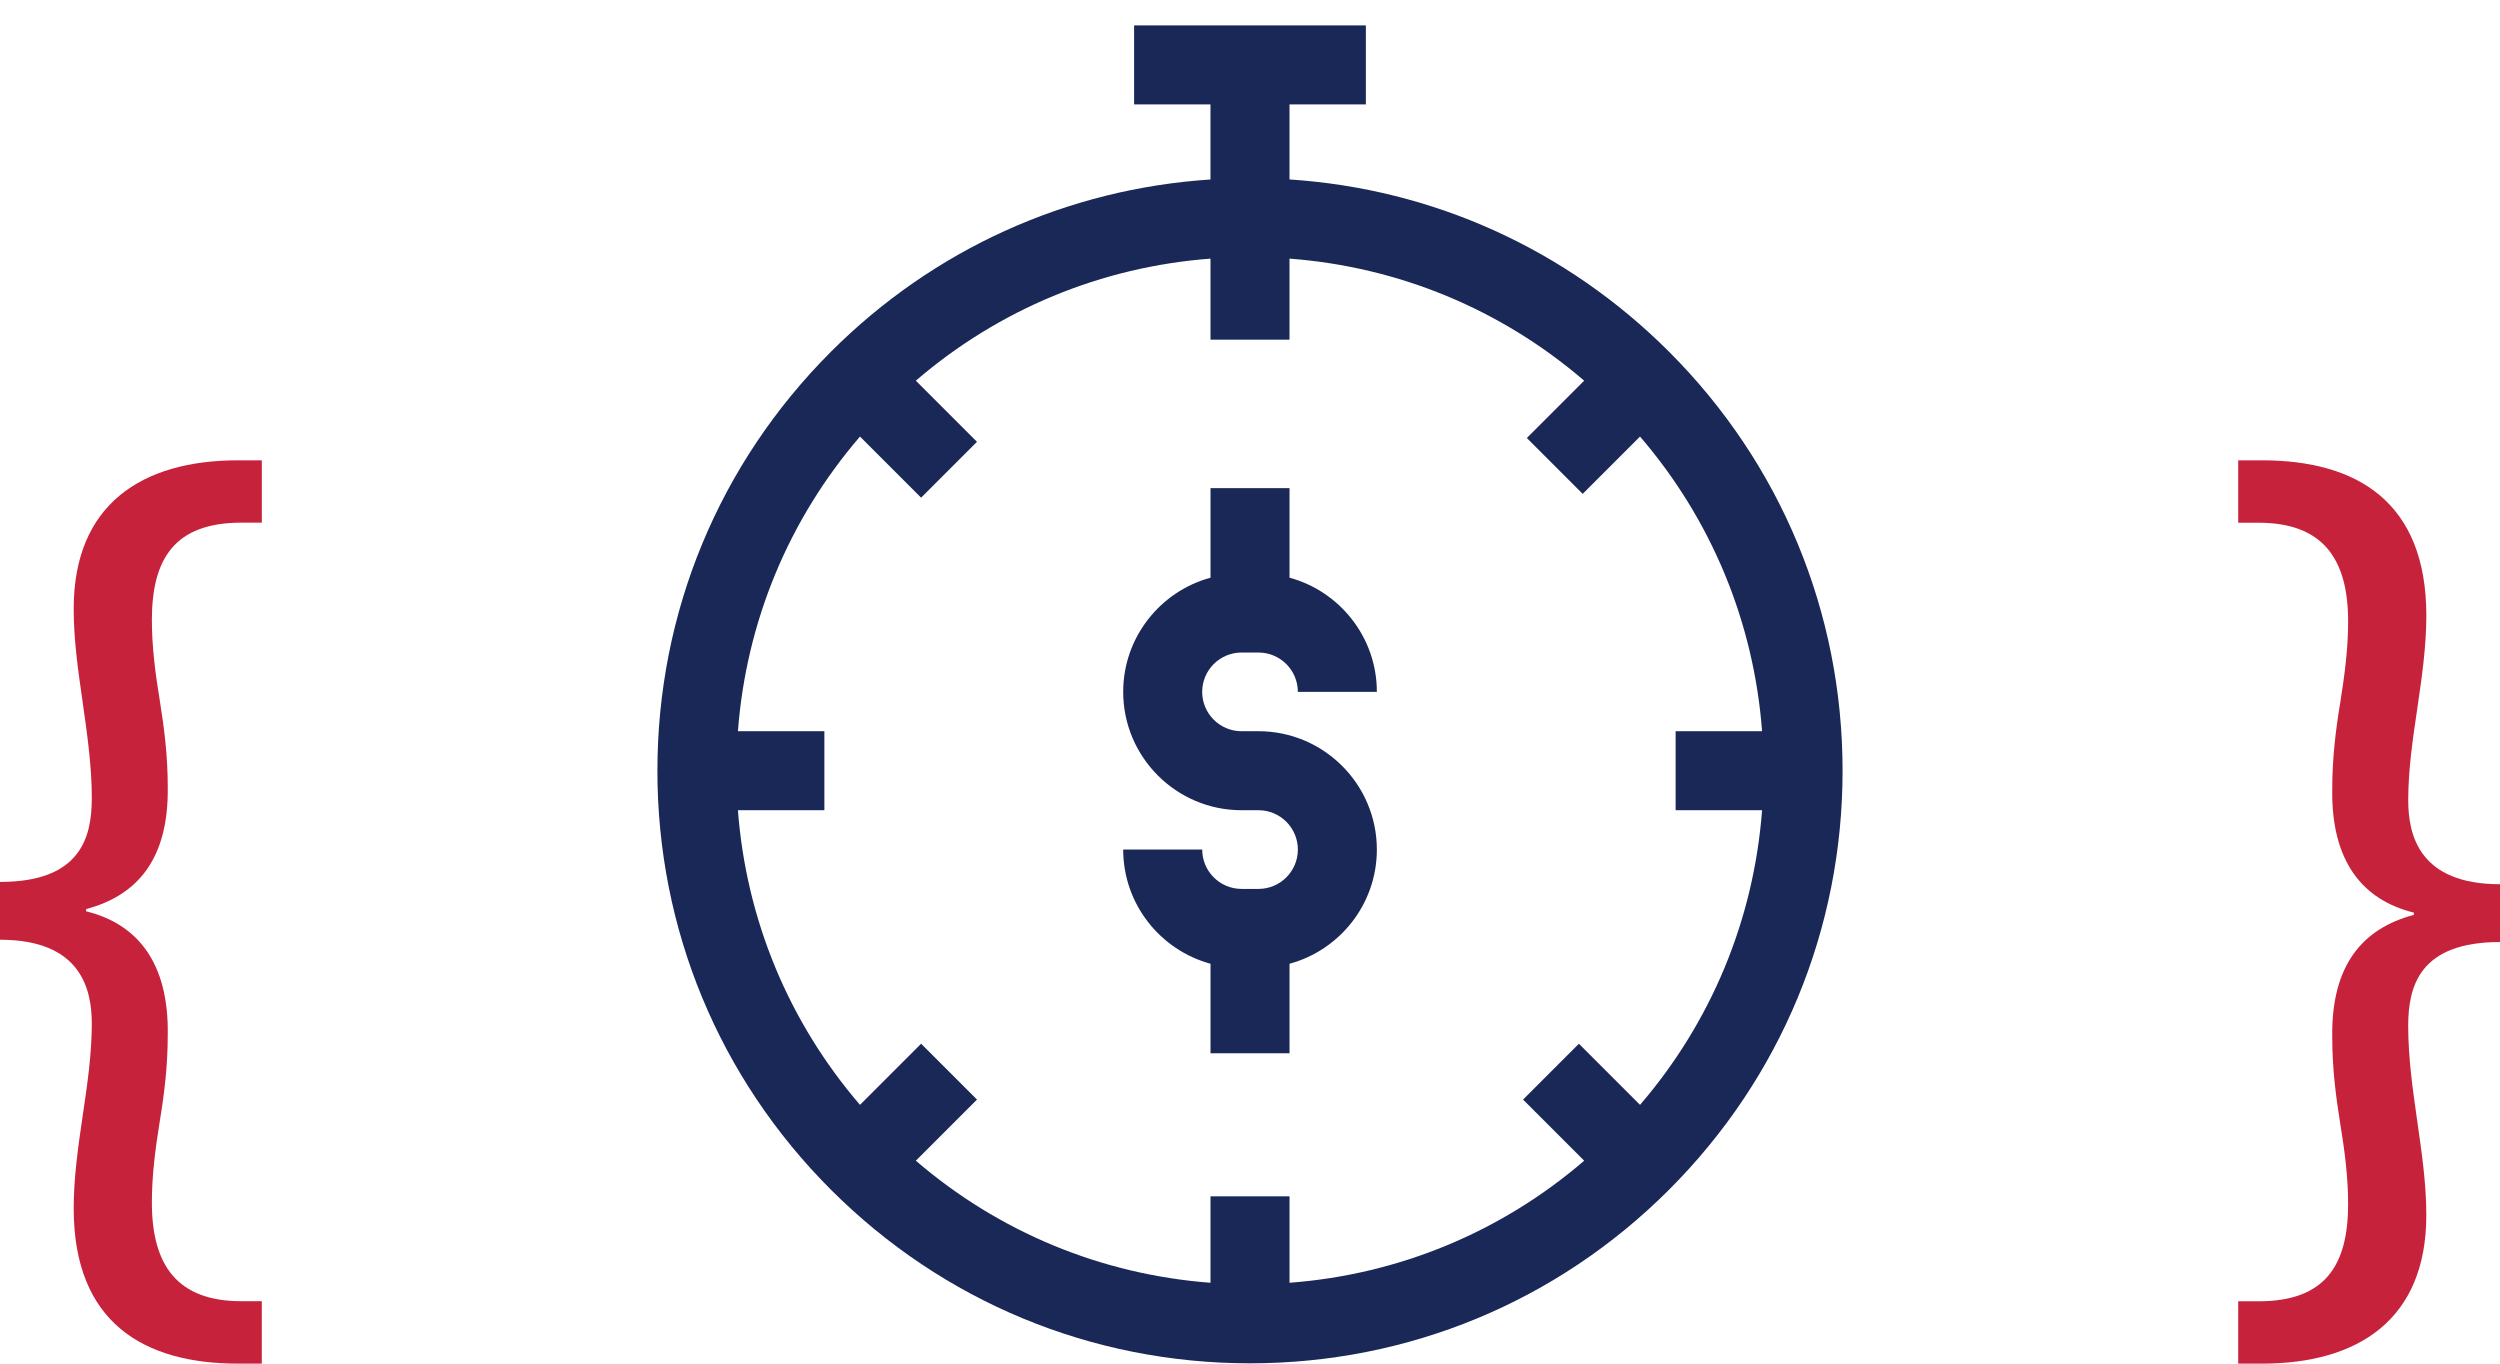 <?xml version="1.0" encoding="utf-8"?>
<!-- Generator: Adobe Illustrator 23.0.0, SVG Export Plug-In . SVG Version: 6.00 Build 0)  -->
<!DOCTYPE svg PUBLIC "-//W3C//DTD SVG 1.1//EN" "http://www.w3.org/Graphics/SVG/1.1/DTD/svg11.dtd">
<svg version="1.1" id="Layer_1" xmlns:x="http://ns.adobe.com/Extensibility/1.0/" xmlns:i="http://ns.adobe.com/AdobeIllustrator/10.0/" xmlns:graph="http://ns.adobe.com/Graphs/1.0/"
	 xmlns="http://www.w3.org/2000/svg" xmlns:xlink="http://www.w3.org/1999/xlink" x="0px" y="0px" viewBox="0 0 97.167 53"
	 enable-background="new 0 0 97.167 53" xml:space="preserve">
<g>
	<path fill="#C7223C" d="M0,34.278c3.127,0,3.568-1.718,3.568-3.26
		c0-1.234-0.176-2.467-0.352-3.701c-0.176-1.234-0.352-2.423-0.352-3.656
		c0-4.052,2.643-5.77,6.387-5.77h0.925v2.423H9.382
		c-2.599,0-3.479,1.409-3.479,3.787c0,1.014,0.132,2.071,0.308,3.127
		c0.176,1.102,0.309,2.159,0.309,3.348c0.043,2.819-1.19,4.23-3.172,4.757
		v0.088c1.982,0.485,3.216,1.982,3.172,4.801c0,1.191-0.133,2.292-0.309,3.348
		c-0.176,1.101-0.308,2.115-0.308,3.171c0,2.467,1.013,3.833,3.479,3.833h0.793V53
		H9.251c-3.656,0-6.387-1.586-6.387-6.035c0-1.189,0.176-2.423,0.352-3.612
		c0.176-1.189,0.352-2.379,0.352-3.568c0-1.366-0.441-3.261-3.568-3.261V34.278z"/>
</g>
<g>
	<path fill="#C7223C" d="M97.167,36.614c-3.127,0-3.568,1.718-3.568,3.26
		c0,1.234,0.176,2.467,0.352,3.701c0.176,1.234,0.352,2.423,0.352,3.656
		C94.304,51.282,91.661,53,87.917,53h-0.925v-2.423h0.793
		c2.599,0,3.479-1.409,3.479-3.787c0-1.014-0.132-2.071-0.308-3.127
		c-0.176-1.102-0.309-2.159-0.309-3.348c-0.043-2.819,1.19-4.23,3.172-4.757
		v-0.088c-1.982-0.485-3.216-1.982-3.172-4.801c0-1.191,0.133-2.292,0.309-3.348
		c0.176-1.101,0.308-2.115,0.308-3.171c0-2.467-1.013-3.833-3.479-3.833h-0.793
		V17.891h0.925c3.656,0,6.387,1.586,6.387,6.035c0,1.189-0.176,2.423-0.352,3.612
		c-0.176,1.189-0.352,2.379-0.352,3.568c0,1.366,0.441,3.261,3.568,3.261V36.614z"/>
</g>
<g>
	<g>
		<g>
			<path fill="#1A2858" d="M48.914,28.42h-0.66c-0.843,0-1.529-0.686-1.529-1.529
				c0-0.843,0.686-1.529,1.529-1.529h0.66c0.843,0,1.529,0.686,1.529,1.529h3.071
				c0-2.119-1.441-3.907-3.394-4.438v-3.48h-3.071v3.48
				c-1.953,0.531-3.394,2.319-3.394,4.438c-0,2.536,2.063,4.6,4.6,4.6
				h0.66c0.843,0,1.529,0.686,1.529,1.529c-0,0.843-0.686,1.529-1.529,1.529
				h-0.66c-0.843,0-1.529-0.686-1.529-1.529h-3.071c0,2.119,1.441,3.907,3.394,4.438
				v3.48h3.071v-3.48c1.953-0.531,3.394-2.319,3.394-4.438
				C53.513,30.483,51.45,28.42,48.914,28.42z"/>
		</g>
	</g>
	<g>
		<g>
			<path fill="#1A2858" d="M64.869,13.669c-3.986-3.986-9.176-6.33-14.75-6.694v-2.918
				h2.968V0.987h-9.008v3.071h2.968v2.918c-5.574,0.365-10.764,2.708-14.75,6.694
				c-4.35,4.35-6.746,10.134-6.746,16.286s2.396,11.936,6.746,16.286
				c4.35,4.35,10.134,6.746,16.286,6.746s11.936-2.396,16.286-6.746
				s6.746-10.134,6.746-16.286S69.219,18.019,64.869,13.669z M63.743,42.942
				l-2.376-2.376l-2.171,2.171l2.376,2.376c-3.228,2.775-7.207,4.423-11.452,4.744
				v-3.36H47.048v3.36c-4.245-0.321-8.224-1.969-11.452-4.744l2.376-2.376
				l-2.171-2.171l-2.376,2.376c-2.775-3.228-4.423-7.207-4.744-11.452h3.36v-3.071
				h-3.36c0.321-4.245,1.969-8.224,4.744-11.452l2.376,2.376l2.171-2.171
				l-2.376-2.376c3.228-2.775,7.207-4.423,11.452-4.744v3.151h3.071v-3.151
				c4.245,0.321,8.224,1.969,11.452,4.744L59.343,17.024l2.171,2.171l2.228-2.228
				c2.775,3.228,4.423,7.207,4.744,11.452h-3.36v3.071h3.36
				C68.165,35.735,66.517,39.714,63.743,42.942z"/>
		</g>
	</g>
</g>
</svg>
